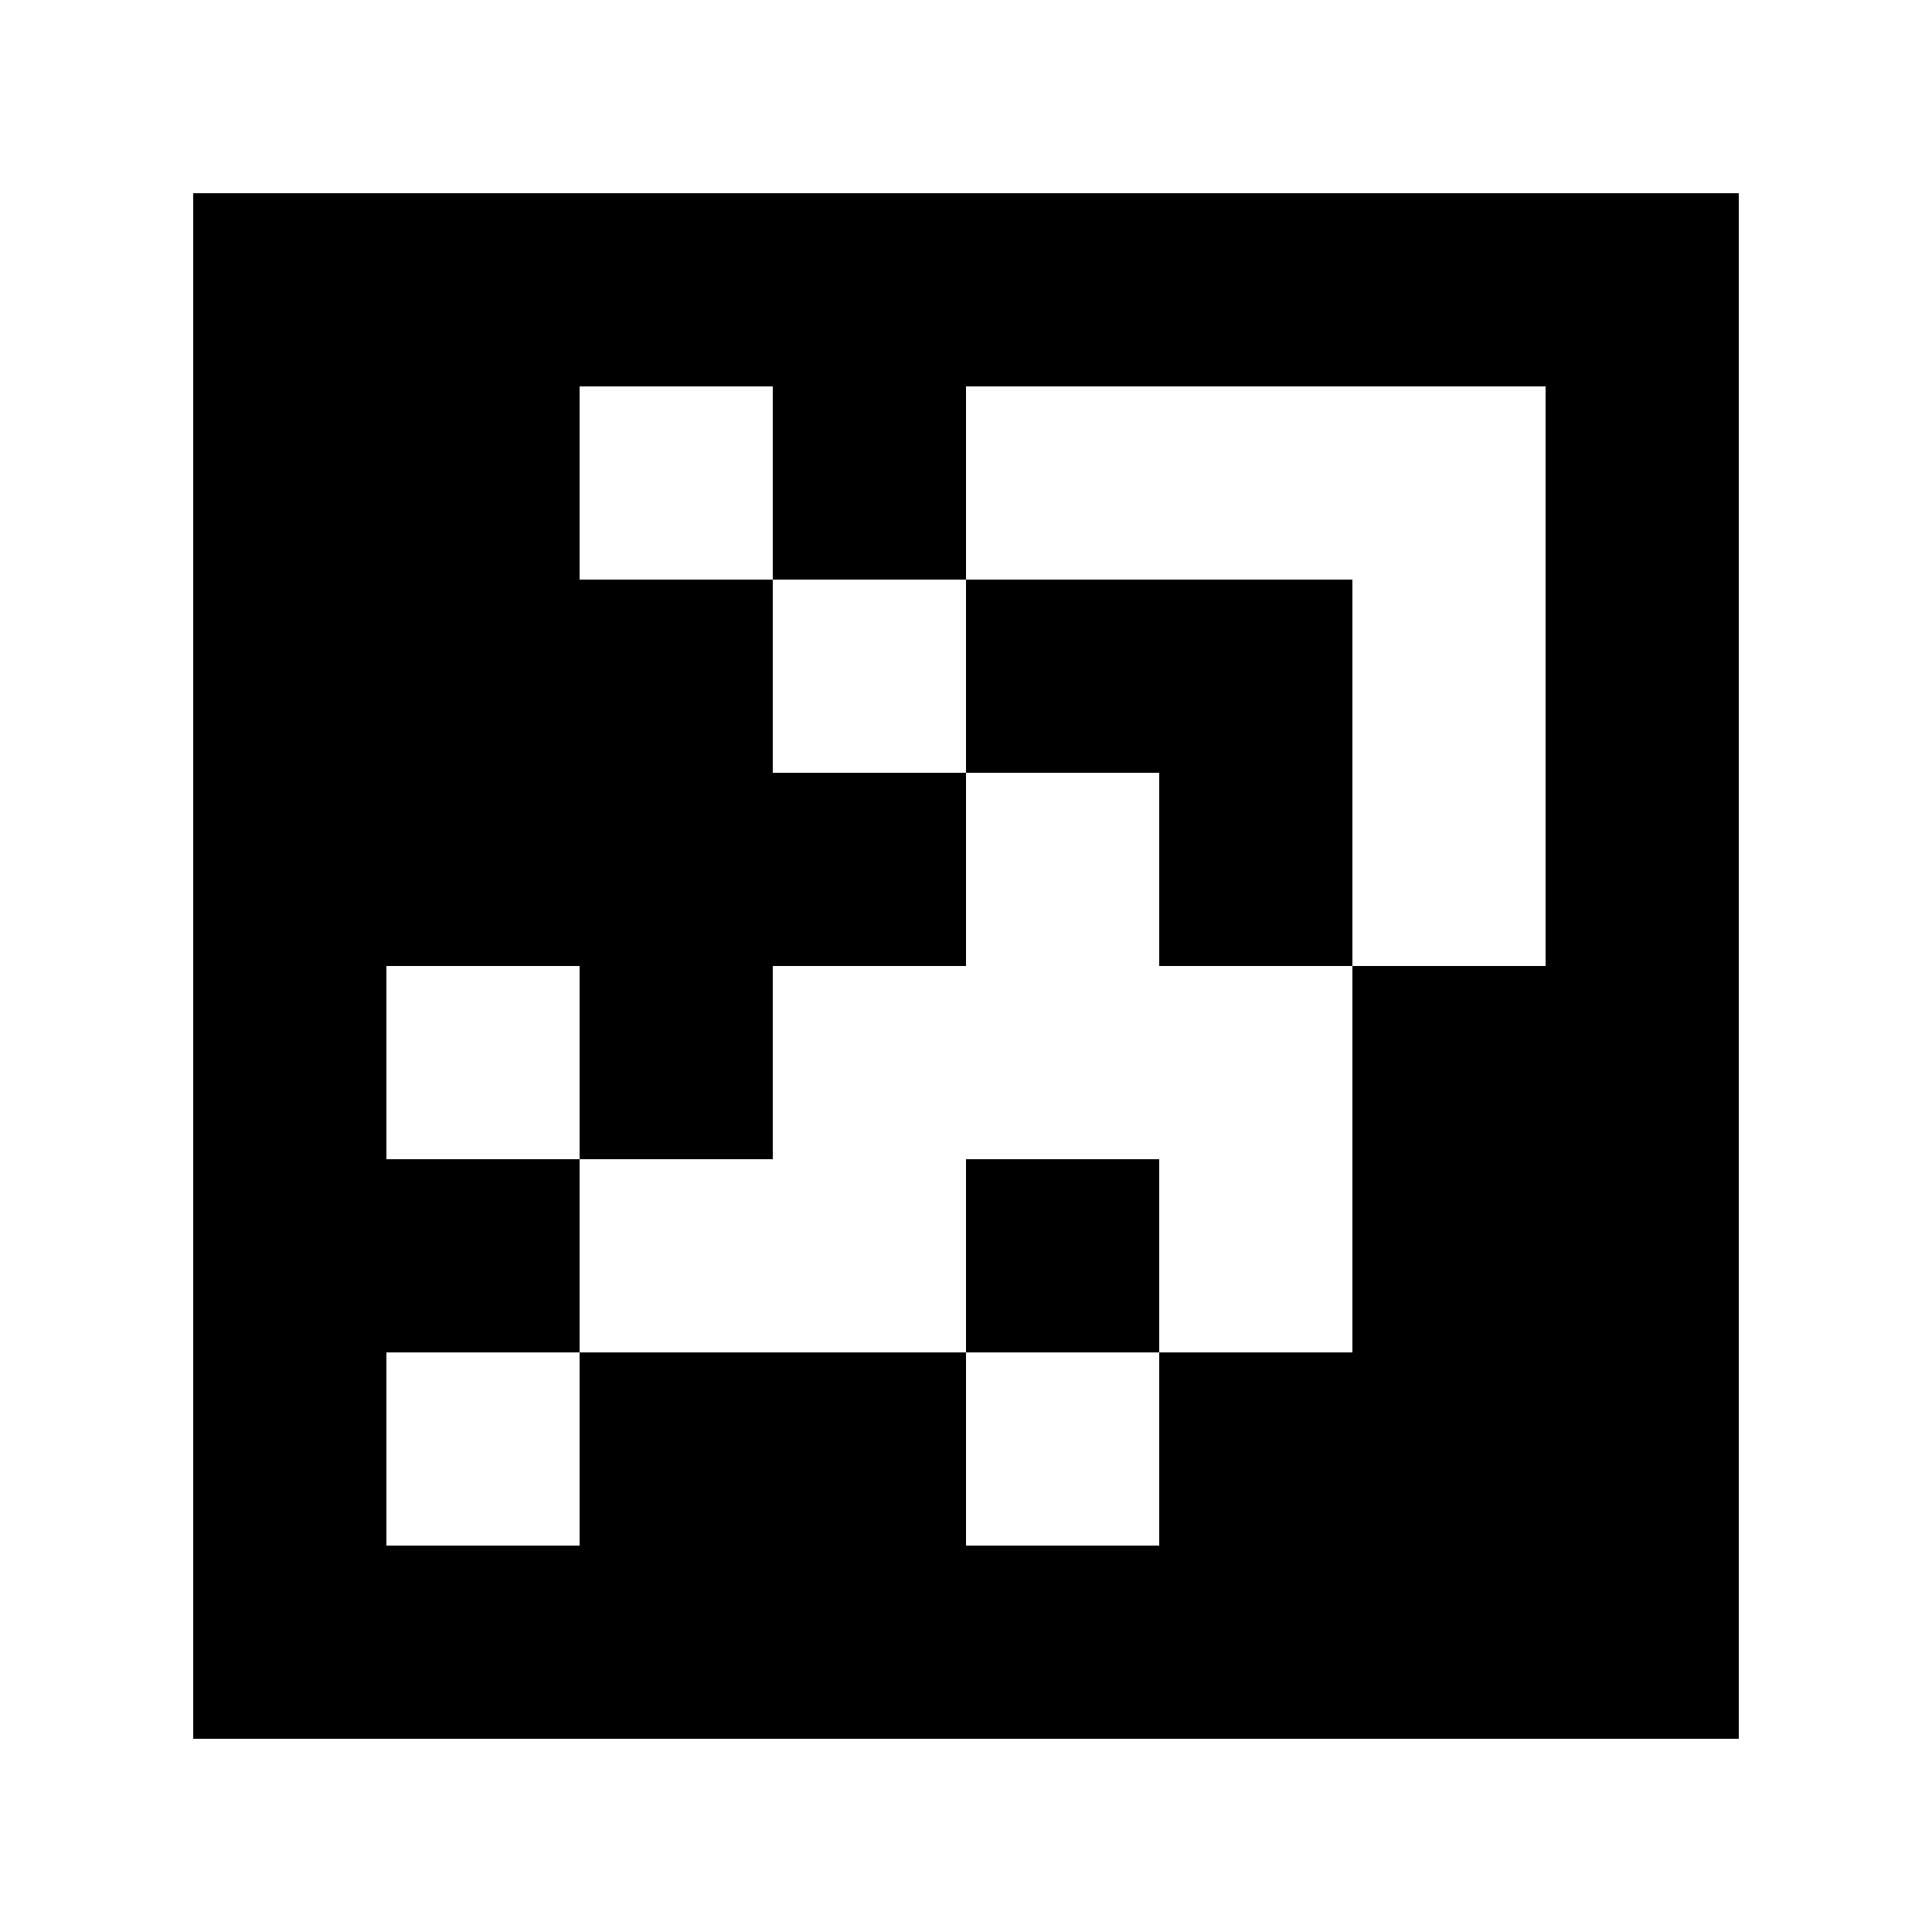 <?xml version="1.0" standalone="yes"?>
<svg xmlns="http://www.w3.org/2000/svg" width="100" height="100">
<path style="fill:#ffffff; stroke:none;" d="M0 0L0 100L100 100L100 0L0 0z"/>
<path style="fill:#000000; stroke:none;" d="M10 10L10 90L90 90L90 10L10 10z"/>
<path style="fill:#ffffff; stroke:none;" d="M30 20L30 30L40 30L40 40L50 40L50 50L40 50L40 60L30 60L30 50L20 50L20 60L30 60L30 70L20 70L20 80L30 80L30 70L50 70L50 80L60 80L60 70L70 70L70 50L80 50L80 20L50 20L50 30L40 30L40 20L30 20z"/>
<path style="fill:#000000; stroke:none;" d="M50 30L50 40L60 40L60 50L70 50L70 30L50 30M50 60L50 70L60 70L60 60L50 60z"/>
</svg>
